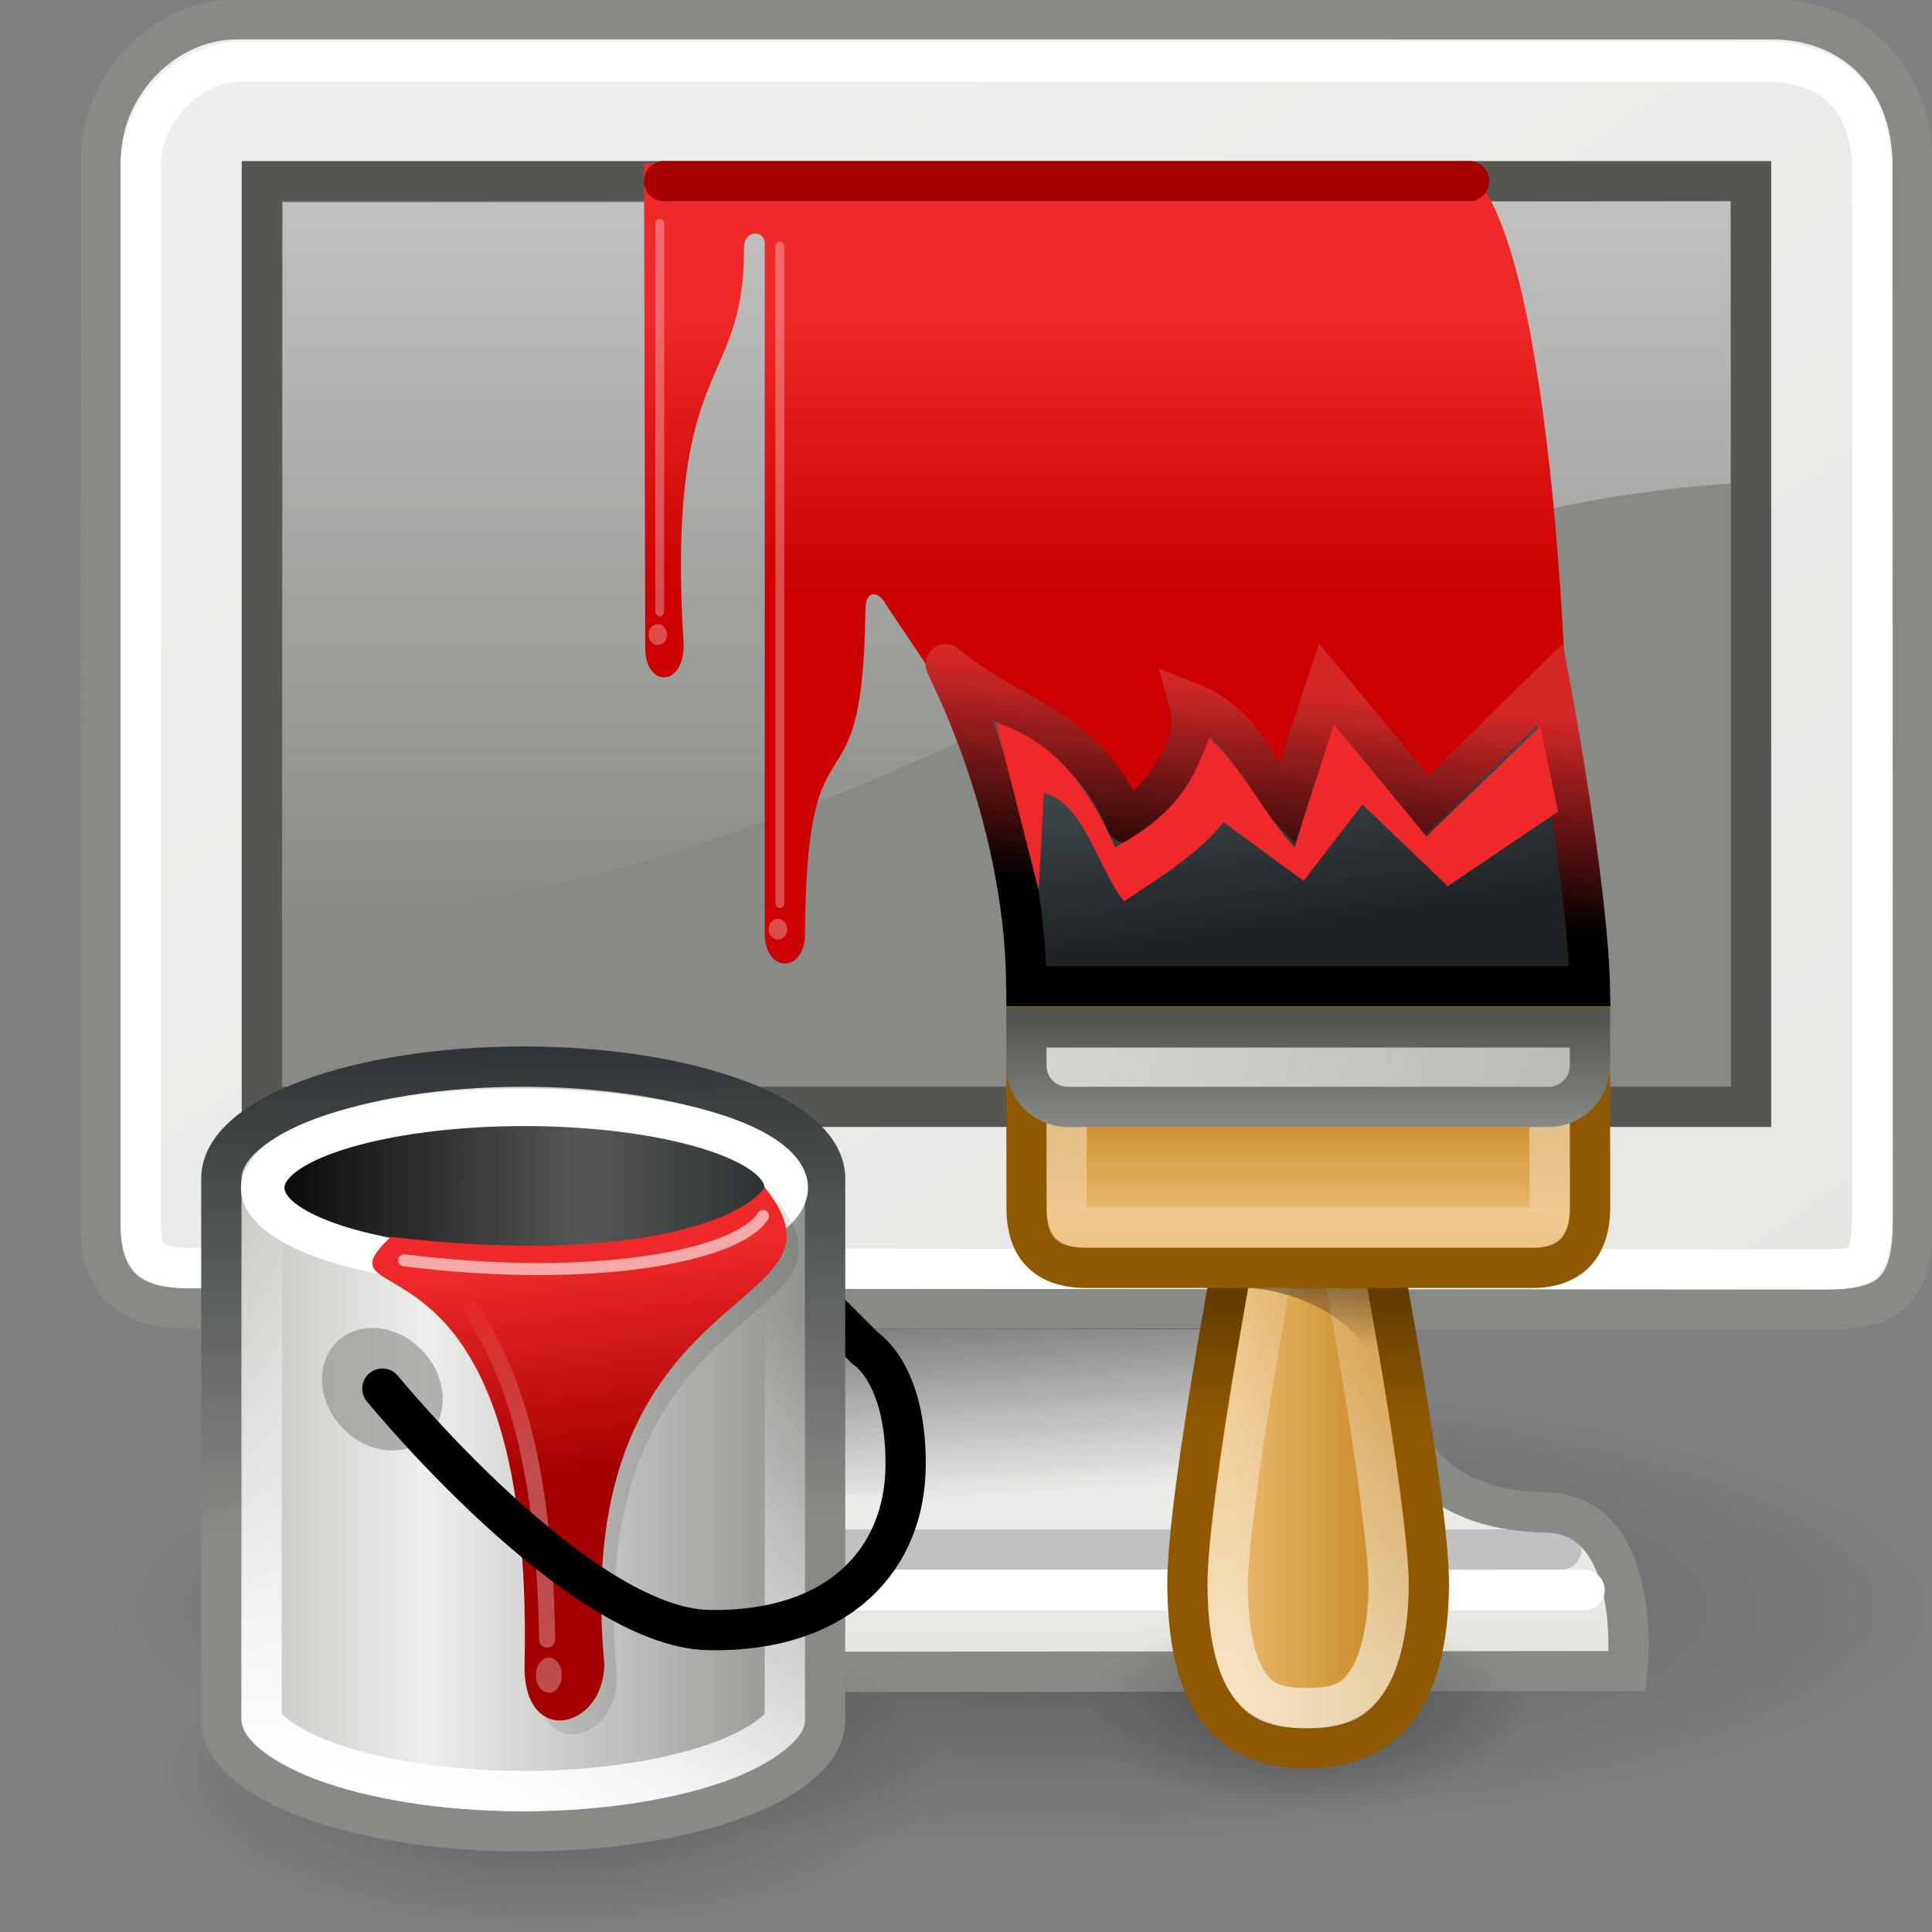 <svg xmlns="http://www.w3.org/2000/svg" xmlns:cc="http://web.resource.org/cc/" xmlns:svg="http://www.w3.org/2000/svg" xmlns:xlink="http://www.w3.org/1999/xlink" id="svg3304" width="48" height="48"><rect width="100%" height="100%" fill="#808080" stroke="none"/><defs id="defs3306"><linearGradient id="linearGradient3186"><stop style="stop-color:#555753;stop-opacity:1" id="stop3188" offset="0"/><stop style="stop-color:#888a85;stop-opacity:1" id="stop3190" offset="1"/></linearGradient><linearGradient id="linearGradient3178"><stop style="stop-color:#babdb6;stop-opacity:1" id="stop3180" offset="0"/><stop style="stop-color:#d3d7cf;stop-opacity:1" id="stop3182" offset="1"/></linearGradient><linearGradient id="linearGradient3170"><stop id="stop3172" offset="0" style="stop-color:#2e3436;stop-opacity:1"/><stop id="stop3174" offset="1" style="stop-color:#888a85;stop-opacity:1"/></linearGradient><linearGradient id="linearGradient3096"><stop style="stop-color:white;stop-opacity:1" id="stop3098" offset="0"/><stop style="stop-color:white;stop-opacity:0" id="stop3100" offset="1"/></linearGradient><linearGradient id="linearGradient3080"><stop style="stop-color:#a40000;stop-opacity:1" id="stop3082" offset="0"/><stop style="stop-color:#ef2929;stop-opacity:1" id="stop3084" offset="1"/></linearGradient><linearGradient id="linearGradient3014"><stop style="stop-color:white;stop-opacity:1" id="stop3016" offset="0"/><stop style="stop-color:white;stop-opacity:0" id="stop3018" offset="1"/></linearGradient><linearGradient id="linearGradient2986"><stop style="stop-color:#babdb6;stop-opacity:1" id="stop2988" offset="0"/><stop id="stop2994" offset=".349" style="stop-color:#eeeeec;stop-opacity:1"/><stop style="stop-color:#888a85;stop-opacity:1" id="stop2990" offset="1"/></linearGradient><linearGradient id="linearGradient2976"><stop style="stop-color:black;stop-opacity:1" id="stop2978" offset="0"/><stop id="stop2984" offset=".663" style="stop-color:#565855;stop-opacity:1"/><stop style="stop-color:#2e3436;stop-opacity:1" id="stop2980" offset="1"/></linearGradient><linearGradient id="linearGradient2951"><stop style="stop-color:white;stop-opacity:1" id="stop2953" offset="0"/><stop style="stop-color:white;stop-opacity:0" id="stop2955" offset="1"/></linearGradient><linearGradient id="linearGradient2931"><stop style="stop-color:white;stop-opacity:1" id="stop2933" offset="0"/><stop style="stop-color:white;stop-opacity:0" id="stop2935" offset="1"/></linearGradient><linearGradient id="linearGradient2915"><stop style="stop-color:#e9b96e;stop-opacity:1" id="stop2917" offset="0"/><stop style="stop-color:#c17d11;stop-opacity:1" id="stop2919" offset="1"/></linearGradient><linearGradient id="linearGradient2907"><stop style="stop-color:#c17d11;stop-opacity:1" id="stop2909" offset="0"/><stop style="stop-color:#e9b96e;stop-opacity:1" id="stop2911" offset="1"/></linearGradient><linearGradient id="linearGradient2899"><stop style="stop-color:#8f5902;stop-opacity:1" id="stop2901" offset="0"/><stop style="stop-color:#633d00;stop-opacity:1" id="stop2903" offset="1"/></linearGradient><linearGradient id="linearGradient2875"><stop style="stop-color:#ef2929;stop-opacity:1" id="stop2877" offset="0"/><stop style="stop-color:#c00;stop-opacity:1" id="stop2879" offset="1"/></linearGradient><linearGradient id="linearGradient2872"><stop style="stop-color:black;stop-opacity:1" id="stop2874" offset="0"/><stop style="stop-color:#d42828;stop-opacity:1" id="stop2876" offset="1"/></linearGradient><linearGradient id="linearGradient2848"><stop style="stop-color:black;stop-opacity:1" id="stop2850" offset="0"/><stop style="stop-color:black;stop-opacity:0" id="stop2852" offset="1"/></linearGradient><linearGradient id="linearGradient7099"><stop style="stop-color:#495356;stop-opacity:1" id="stop7101" offset="0"/><stop style="stop-color:#1e2224;stop-opacity:1" id="stop7103" offset="1"/></linearGradient><linearGradient id="linearGradient5233"><stop style="stop-color:#888a85;stop-opacity:1" id="stop5235" offset="0"/><stop style="stop-color:#888a85;stop-opacity:1" id="stop5237" offset="1"/></linearGradient><linearGradient id="linearGradient5225"><stop style="stop-color:black;stop-opacity:1" id="stop5227" offset="0"/><stop style="stop-color:black;stop-opacity:0" id="stop5229" offset="1"/></linearGradient><linearGradient id="linearGradient5137"><stop style="stop-color:#eeeeec;stop-opacity:1" id="stop5139" offset="0"/><stop style="stop-color:#e6e6e3;stop-opacity:1" id="stop5141" offset="1"/></linearGradient><linearGradient id="linearGradient6240"><stop style="stop-color:#fff;stop-opacity:1" id="stop6242" offset="0"/><stop style="stop-color:#fff;stop-opacity:0" id="stop6244" offset="1"/></linearGradient><linearGradient id="linearGradient11400"><stop style="stop-color:#000;stop-opacity:1" id="stop11402" offset="0"/><stop style="stop-color:#000;stop-opacity:0" id="stop11404" offset="1"/></linearGradient><linearGradient id="linearGradient11406" x1="23.155" x2="23.529" y1="34.573" y2="40.22" gradientTransform="matrix(1,0,0,1.005,1,-3.193)" gradientUnits="userSpaceOnUse" xlink:href="#linearGradient11400"/><linearGradient id="linearGradient6246" x1="20.157" x2="20.157" y1="5.1" y2="26.039" gradientTransform="translate(1,-3)" gradientUnits="userSpaceOnUse" xlink:href="#linearGradient6240"/><linearGradient id="linearGradient5147" x1="17.248" x2="39.904" y1="6.376" y2="38.876" gradientTransform="translate(1,-3)" gradientUnits="userSpaceOnUse" xlink:href="#linearGradient5137"/><linearGradient id="linearGradient5223" x1="31.743" x2="31.861" y1="37.842" y2="43.826" gradientTransform="translate(1,-3)" gradientUnits="userSpaceOnUse" xlink:href="#linearGradient5137"/><radialGradient id="radialGradient5231" cx="23.938" cy="42.688" r="23.76" fx="23.938" fy="42.688" gradientTransform="matrix(1,0,0,0.248,0,32.117)" gradientUnits="userSpaceOnUse" xlink:href="#linearGradient5225"/><radialGradient id="radialGradient5239" cx="24.006" cy="32.997" r="19" fx="24.006" fy="32.997" gradientTransform="matrix(1.233,0,0,0.778,-4.585,-0.846)" gradientUnits="userSpaceOnUse" xlink:href="#linearGradient5233"/><linearGradient id="linearGradient2881" x1="25.313" x2="25.313" y1="10.664" y2="17.75" gradientUnits="userSpaceOnUse" xlink:href="#linearGradient2875"/><radialGradient id="radialGradient3122" cx="23.938" cy="42.688" r="23.76" fx="23.938" fy="42.688" gradientTransform="matrix(1,0,0,0.248,0,32.117)" gradientUnits="userSpaceOnUse" xlink:href="#linearGradient5225"/><linearGradient id="linearGradient3124" x1="47.999" x2="63.938" y1="47.27" y2="47.27" gradientTransform="matrix(1.004,0,0,1.023,-47.2,-10.88)" gradientUnits="userSpaceOnUse" xlink:href="#linearGradient2986"/><linearGradient id="linearGradient3126" x1="62.96" x2="76.702" y1="31" y2="31" gradientUnits="userSpaceOnUse" xlink:href="#linearGradient2976"/><linearGradient id="linearGradient3130" x1="47.52" x2="51.531" y1="53.989" y2="40.391" gradientTransform="translate(-47,-10)" gradientUnits="userSpaceOnUse" xlink:href="#linearGradient3014"/><linearGradient id="linearGradient3132" x1="11.27" x2="10.562" y1="37.857" y2="32.488" gradientTransform="translate(-2,0)" gradientUnits="userSpaceOnUse" xlink:href="#linearGradient3080"/><linearGradient id="linearGradient3134" x1="11.297" x2="10.297" y1="37.5" y2="32.891" gradientTransform="translate(-2,0)" gradientUnits="userSpaceOnUse" xlink:href="#linearGradient3096"/><radialGradient id="radialGradient3146" cx="23.938" cy="42.688" r="23.76" fx="23.938" fy="42.688" gradientTransform="matrix(1,0,0,0.248,0,32.117)" gradientUnits="userSpaceOnUse" xlink:href="#linearGradient5225"/><linearGradient id="linearGradient3148" x1="27.656" x2="32.469" y1="40.438" y2="40.438" gradientTransform="translate(0,1)" gradientUnits="userSpaceOnUse" xlink:href="#linearGradient2915"/><linearGradient id="linearGradient3150" x1="32" x2="32" y1="37.25" y2="34.271" gradientTransform="translate(0,1)" gradientUnits="userSpaceOnUse" xlink:href="#linearGradient2899"/><linearGradient id="linearGradient3152" x1="29.41" x2="30.096" y1="20.647" y2="25.904" gradientUnits="userSpaceOnUse" xlink:href="#linearGradient7099"/><linearGradient id="linearGradient3154" x1="27.511" x2="28.029" y1="25.361" y2="20.058" gradientUnits="userSpaceOnUse" xlink:href="#linearGradient2872"/><linearGradient id="linearGradient3156" x1="28.5" x2="28" y1="44" y2="30.375" gradientUnits="userSpaceOnUse" xlink:href="#linearGradient2951"/><linearGradient id="linearGradient3158" x1="28.748" x2="28.748" y1="28.779" y2="32.069" gradientTransform="translate(0,1)" gradientUnits="userSpaceOnUse" xlink:href="#linearGradient2907"/><linearGradient id="linearGradient3160" x1="29.258" x2="29.151" y1="33.981" y2="35.607" gradientTransform="matrix(-1,0,0,1,58.984,1)" gradientUnits="userSpaceOnUse" xlink:href="#linearGradient2848"/><linearGradient id="linearGradient3162" x1="26.282" x2="26.23" y1="28" y2="34.545" gradientUnits="userSpaceOnUse" xlink:href="#linearGradient2931"/><linearGradient id="linearGradient3168" x1="5.313" x2="5.625" y1="26.999" y2="39" gradientUnits="userSpaceOnUse" xlink:href="#linearGradient3170"/><linearGradient id="linearGradient3184" x1="38.5" x2="26.5" y1="26.719" y2="24" gradientUnits="userSpaceOnUse" xlink:href="#linearGradient3178"/><linearGradient id="linearGradient3192" x1="26.084" x2="26.084" y1="25.423" y2="28" gradientUnits="userSpaceOnUse" xlink:href="#linearGradient3186"/></defs><g id="layer1"><path style="fill:none;fill-opacity:.75;fill-rule:evenodd;stroke:none;stroke-width:1px;stroke-linecap:butt;stroke-linejoin:miter;stroke-opacity:1" id="rect4784" d="M 1,-1 L 49,-1 L 49,47 L 1,47 L 1,-1 z"/><path style="opacity:.3;fill:url(#radialGradient5231);fill-opacity:1;fill-rule:evenodd;stroke:none;stroke-width:1px;stroke-linecap:butt;stroke-linejoin:miter;stroke-opacity:1" id="path13582" d="M 47.697,42.688 C 47.697,45.935 37.053,48.571 23.938,48.571 C 10.822,48.571 0.178,45.935 0.178,42.688 C 0.178,39.44 10.822,36.804 23.938,36.804 C 37.053,36.804 47.697,39.44 47.697,42.688 z" transform="matrix(0.968,0,0,1.007,2.448,-3.04)"/><path style="color:#000;fill:url(#linearGradient5223);fill-opacity:1;fill-rule:evenodd;stroke:#888a85;stroke-width:1;stroke-linecap:butt;stroke-linejoin:miter;stroke-miterlimit:4;stroke-dashoffset:0;stroke-opacity:1;marker:none;marker-start:none;marker-mid:none;marker-end:none;visibility:visible;display:inline;overflow:visible" id="path9222" d="M 15.375,32.533 C 15.375,32.533 16.592,37.468 11.519,37.514 C 9.089,37.536 9.587,41.549 9.587,41.549 L 40.433,41.518 C 40.433,41.518 40.852,37.623 38.411,37.577 C 33.423,37.485 34.6,32.471 34.6,32.471 L 15.375,32.533 z"/><path style="fill:url(#linearGradient5147);fill-opacity:1;fill-rule:evenodd;stroke:#888a85;stroke-width:1;stroke-linecap:butt;stroke-linejoin:miter;stroke-miterlimit:4;stroke-opacity:1" id="rect5040" d="M 5.889,0.478 L 44.017,0.478 C 46.043,0.478 47.518,1.906 47.518,4.105 L 47.529,30.308 C 47.529,32 47.001,32.524 45.495,32.524 L 4.532,32.505 C 3.353,32.476 2.513,32.01 2.498,30.485 L 2.513,3.917 C 2.513,2.143 4.052,0.478 5.889,0.478 z"/><path style="fill:url(#radialGradient5239);fill-opacity:1;fill-rule:evenodd;stroke:#555753;stroke-width:1px;stroke-linecap:butt;stroke-linejoin:miter;stroke-opacity:1" id="rect9208" d="M 6.506,4.502 L 43.506,4.502 L 43.506,27.499 L 6.506,27.499 L 6.506,4.502 z"/><path style="fill:none;fill-opacity:1;fill-rule:evenodd;stroke:#fff;stroke-width:1.008;stroke-linecap:butt;stroke-linejoin:miter;stroke-miterlimit:4;stroke-opacity:1" id="path5145" d="M 5.875,1.344 C 4.567,1.344 3.375,2.638 3.375,3.906 L 3.375,30.5 C 3.381,31.103 3.521,31.291 3.656,31.406 C 3.792,31.522 4.078,31.613 4.562,31.625 L 45.5,31.656 C 46.151,31.656 46.357,31.555 46.438,31.469 C 46.518,31.382 46.656,31.068 46.656,30.312 L 46.656,4.094 C 46.656,2.287 45.645,1.344 44.031,1.344 L 5.875,1.344 z" transform="matrix(0.994,0,0,0.99,0.14,0.201)"/><path style="opacity:.6;fill:url(#linearGradient11406);fill-opacity:1;fill-rule:evenodd;stroke:none;stroke-width:1px;stroke-linecap:butt;stroke-linejoin:miter;stroke-opacity:1" id="path10672" d="M 14.992,33.016 C 15.076,35.199 14.709,35.941 13.359,36.708 L 36.974,38.012 C 36.025,36.838 34.645,35.065 35.021,33 L 14.992,33.016 z"/><path style="opacity:.55;fill:url(#linearGradient6246);fill-opacity:1;fill-rule:evenodd;stroke:none;stroke-width:1px;stroke-linecap:butt;stroke-linejoin:miter;stroke-opacity:1" id="path4073" d="M 7.024,5.031 L 7.024,23.039 C 23.468,21.685 29.622,12.927 42.992,12.012 L 42.992,5 L 7.024,5.031 z"/><g id="g3051" transform="translate(3,-3)"><path id="path5267" d="M 33,7.062 L 13,7.062 L 13.031,19.095 C 13.031,20.089 13.992,20.08 13.984,19.024 C 13.539,11.781 15.498,12.75 15.484,9.168 C 15.482,8.687 16,8.715 16,9.051 L 16,26.192 C 16,27.186 17,27.186 17,26.192 C 17.031,20.261 18.438,23.624 18.5,18.17 C 18.507,17.565 18.875,17.742 19,18.002 L 23,23.969 L 36,24.963 C 36,16.013 35,7.062 33,7.062 z" style="opacity:1;fill:url(#linearGradient2881);fill-opacity:1;fill-rule:evenodd;stroke:none;stroke-width:1px;stroke-linecap:butt;stroke-linejoin:miter;stroke-opacity:1"/><path id="path2865" d="M 13.5,7.5 L 33.5,7.5" style="fill:none;fill-rule:evenodd;stroke:#a40000;stroke-width:1px;stroke-linecap:round;stroke-linejoin:miter;stroke-opacity:1"/><rect id="rect2867" width=".219" height="9.875" x="13.281" y="8.438" rx=".109" ry=".109" style="opacity:.3;fill:#fff;fill-opacity:1;stroke:none;stroke-width:1.002;stroke-linecap:round;stroke-linejoin:miter;stroke-miterlimit:4;stroke-dasharray:none;stroke-dashoffset:1.2;stroke-opacity:1"/><rect id="rect2869" width=".219" height="16.563" x="16.266" y="9" rx=".109" ry=".109" style="opacity:.3;fill:#fff;fill-opacity:1;stroke:none;stroke-width:1.002;stroke-linecap:round;stroke-linejoin:miter;stroke-miterlimit:4;stroke-dasharray:none;stroke-dashoffset:1.2;stroke-opacity:1"/><path id="path2871" d="M 13.695 19.008 A 0.227 0.242 0 1 1 13.242,19.008 A 0.227 0.242 0 1 1 13.695 19.008 z" transform="translate(-0.125,-0.242)" style="opacity:.3;fill:#fff;fill-opacity:1;stroke:none;stroke-width:1.002;stroke-linecap:round;stroke-linejoin:miter;stroke-miterlimit:4;stroke-dasharray:none;stroke-dashoffset:1.2;stroke-opacity:1"/><path id="path2873" d="M 13.695 19.008 A 0.227 0.242 0 1 1 13.242,19.008 A 0.227 0.242 0 1 1 13.695 19.008 z" transform="translate(2.859,7.078)" style="opacity:.3;fill:#fff;fill-opacity:1;stroke:none;stroke-width:1.002;stroke-linecap:round;stroke-linejoin:miter;stroke-miterlimit:4;stroke-dasharray:none;stroke-dashoffset:1.2;stroke-opacity:1"/></g><path style="fill:none;fill-opacity:1;fill-rule:evenodd;stroke:#8d8d8f;stroke-width:1px;stroke-linecap:round;stroke-linejoin:miter;stroke-opacity:.439" id="path6575" d="M 10.992,38.496 C 17.699,38.498 38.789,38.496 38.789,38.496"/><path style="fill:none;fill-opacity:1;fill-rule:evenodd;stroke:#fff;stroke-width:1px;stroke-linecap:round;stroke-linejoin:miter;stroke-opacity:1" id="path8029" d="M 10.648,39.504 C 17.355,39.506 39.368,39.504 39.368,39.504"/><g id="g3136" transform="translate(3,-3)"><path id="path11126" d="M 47.697 42.688 A 23.76 5.884 0 1 1 0.178,42.688 A 23.76 5.884 0 1 1 47.697 42.688 z" transform="matrix(0.231,0,0,0.425,23.959,27.362)" style="opacity:.3;fill:url(#radialGradient3146);fill-opacity:1;fill-rule:evenodd;stroke:none;stroke-width:1px;stroke-linecap:butt;stroke-linejoin:miter;stroke-opacity:1"/><path id="path5257" d="M 31.011,32.5 C 31.011,32.5 32.529,40.253 32.5,42.424 C 32.472,44.559 31.82,46.437 29.469,46.437 C 27.15,46.437 26.532,44.704 26.501,42.424 C 26.47,40.144 27.958,32.562 27.958,32.562 L 31.011,32.5 z" style="fill:url(#linearGradient3148);fill-opacity:1;fill-rule:evenodd;stroke:url(#linearGradient3150);stroke-width:1px;stroke-linecap:butt;stroke-linejoin:miter;stroke-opacity:1"/><path id="path5265" d="M 22.5,27.5 C 22.458,23.062 20.417,19.438 20.5,19.5 C 21.994,20.812 23.986,21 24.982,23.438 C 24.982,23.5 26.975,22 26.539,20.438 C 27.971,21 28.158,22.146 28.967,23 L 29.963,20 L 32.451,23 L 35.509,20 C 35.509,20 36.438,24.938 36.5,27.5 L 22.5,27.5 z" style="fill:url(#linearGradient3152);fill-opacity:1;fill-rule:evenodd;stroke:url(#linearGradient3154);stroke-width:1px;stroke-linecap:butt;stroke-linejoin:miter;stroke-opacity:1"/><path id="path2945" d="M 28.781,32.531 C 28.676,33.071 28.516,34.063 28.219,35.812 C 27.85,37.981 27.488,40.532 27.5,41.438 C 27.514,42.491 27.686,43.299 27.969,43.75 C 28.252,44.201 28.556,44.437 29.469,44.438 C 30.379,44.438 30.698,44.199 31,43.719 C 31.302,43.239 31.487,42.407 31.5,41.438 C 31.511,40.603 31.157,38.011 30.781,35.812 C 30.482,34.064 30.298,33.105 30.188,32.531 L 28.781,32.531 z" transform="translate(0,1)" style="opacity:.6;fill:none;fill-opacity:1;fill-rule:evenodd;stroke:url(#linearGradient3156);stroke-width:1px;stroke-linecap:butt;stroke-linejoin:miter;stroke-opacity:1"/><path id="path5259" d="M 22.505,32.995 L 22.5,28.5 L 36.5,28.5 L 36.505,32.995 C 36.505,33.995 36,34.521 35,34.5 L 24,34.5 C 23,34.5 22.5,34 22.505,32.995 z" style="fill:url(#linearGradient3158);fill-opacity:1;fill-rule:evenodd;stroke:#8f5902;stroke-width:1px;stroke-linecap:butt;stroke-linejoin:miter;stroke-opacity:1"/><path id="path2846" d="M 27.984,35 L 30.969,34.992 C 31.213,36.318 31.161,35.969 31.363,37.315 C 30.723,35.335 28.484,35 27.984,35 z" style="opacity:.361;color:#000;fill:url(#linearGradient3160);fill-opacity:1;fill-rule:nonzero;stroke:none;stroke-width:1;stroke-linecap:butt;stroke-linejoin:miter;marker:none;marker-start:none;marker-mid:none;marker-end:none;stroke-miterlimit:10;stroke-dasharray:none;stroke-dashoffset:0;stroke-opacity:1;visibility:visible;display:inline;overflow:visible"/><path id="path2870" d="M 21.744,20.953 L 22.804,25.107 L 22.937,22.699 C 23.935,22.957 24.241,24.51 24.926,25.395 C 25.679,24.88 26.704,24.285 27.4,23.428 L 29.389,24.886 L 30.848,22.986 L 32.969,25.019 L 35.709,23.163 L 35.267,21.042 L 32.439,23.782 L 30.14,20.997 C 29.805,22.036 29.449,23.118 29.168,24.047 C 28.405,23.25 27.937,22.16 27.047,21.329 C 26.696,22.181 26.419,23.131 24.705,24.047 C 24.091,22.708 23.346,21.478 21.744,20.953 z" style="opacity:1;color:#000;fill:#ef2929;fill-opacity:1;fill-rule:nonzero;stroke:none;stroke-width:1;stroke-linecap:butt;stroke-linejoin:miter;marker:none;marker-start:none;marker-mid:none;marker-end:none;stroke-miterlimit:10;stroke-dasharray:none;stroke-dashoffset:0;stroke-opacity:1;visibility:visible;display:inline;overflow:visible"/><path id="path2929" d="M 23.5,28.5 L 23.5,32 C 23.498,32.335 23.547,32.422 23.562,32.438 C 23.578,32.453 23.664,32.5 24,32.5 L 35,32.5 C 35.01,32.5 35.021,32.5 35.031,32.5 C 35.356,32.507 35.39,32.454 35.406,32.438 C 35.422,32.421 35.5,32.335 35.5,32 L 35.5,28.5 L 23.5,28.5 z" transform="translate(0,1)" style="opacity:.6;fill:none;fill-opacity:1;fill-rule:evenodd;stroke:url(#linearGradient3162);stroke-width:1px;stroke-linecap:butt;stroke-linejoin:miter;stroke-opacity:1"/></g><g id="g3108" transform="translate(4,-1)"><path id="path3059" d="M 47.697 42.688 A 23.76 5.884 0 1 1 0.178,42.688 A 23.76 5.884 0 1 1 47.697 42.688 z" transform="matrix(0.41,0,0,0.68,-7.302e-2,15.979)" style="opacity:.3;fill:url(#radialGradient3122);fill-opacity:1;fill-rule:evenodd;stroke:none;stroke-width:1px;stroke-linecap:butt;stroke-linejoin:miter;stroke-opacity:1"/><path id="path3022" d="M 17.5,34.5 L 14.5,31.5" style="fill:none;fill-opacity:.75;fill-rule:evenodd;stroke:#000;stroke-width:1px;stroke-linecap:round;stroke-linejoin:round;stroke-opacity:1"/><path id="path2960" d="M 8.999,27.5 C 4.86,27.5 1.5,28.744 1.5,30.278 L 1.5,43.721 C 1.5,45.255 4.86,46.499 8.999,46.499 C 13.139,46.499 16.499,45.255 16.499,43.721 L 16.499,30.278 C 16.499,28.744 13.139,27.5 8.999,27.5 z" style="opacity:1;fill:url(#linearGradient3124);fill-opacity:1;stroke:url(#linearGradient3168);stroke-width:1.002;stroke-linecap:round;stroke-linejoin:miter;stroke-miterlimit:4;stroke-dasharray:none;stroke-dashoffset:1.2;stroke-opacity:1"/><path id="path3012" d="M 9,28.5 C 7.031,28.5 5.264,28.804 4.062,29.25 C 3.462,29.473 2.993,29.756 2.75,29.969 C 2.507,30.182 2.5,30.265 2.5,30.281 L 2.5,43.719 C 2.5,43.735 2.507,43.818 2.75,44.031 C 2.993,44.244 3.462,44.527 4.062,44.75 C 5.264,45.196 7.031,45.5 9,45.5 C 10.969,45.5 12.736,45.196 13.938,44.75 C 14.538,44.527 15.007,44.244 15.25,44.031 C 15.493,43.818 15.5,43.735 15.5,43.719 L 15.5,30.281 C 15.5,30.265 15.493,30.182 15.25,29.969 C 15.007,29.756 14.538,29.473 13.938,29.25 C 12.736,28.804 10.969,28.5 9,28.5 z" style="fill:none;fill-opacity:1;stroke:url(#linearGradient3130);stroke-width:1.002;stroke-linecap:round;stroke-linejoin:miter;stroke-miterlimit:4;stroke-dashoffset:1.2;stroke-opacity:1"/><path id="path2966" d="M 77.5 31 A 7 2.5 0 1 1 63.5,31 A 7 2.5 0 1 1 77.5 31 z" transform="matrix(0.929,0,0,0.8,-56.464,5.712)" style="opacity:1;fill:url(#linearGradient3126);fill-opacity:1;stroke:#fff;stroke-width:1.163;stroke-linecap:round;stroke-linejoin:miter;stroke-miterlimit:4;stroke-dasharray:none;stroke-dashoffset:1.2;stroke-opacity:1"/><path id="path3106" d="M 9.345,42.713 C 9.205,33.222 5.578,33.857 7.335,32.244 C 12.218,32.565 14.65,31.728 15.312,30.844 C 17.886,34.054 10.425,32.933 11.326,42.689 C 11.311,44.32 9.306,44.764 9.345,42.713 z" style="opacity:.1;fill:#000;fill-opacity:1;fill-rule:evenodd;stroke:none;stroke-width:1px;stroke-linecap:butt;stroke-linejoin:miter;stroke-opacity:1"/><path id="path3030" d="M 7 35.747 A 2 1.747 0 1 1 3,35.747 A 2 1.747 0 1 1 7 35.747 z" transform="matrix(0.75,0.125,0,0.859,1.75,4.183)" style="opacity:.6;fill:#888a85;fill-opacity:1;stroke:none;stroke-width:1;stroke-linecap:round;stroke-linejoin:round;stroke-miterlimit:4;stroke-dasharray:none;stroke-opacity:1"/><path id="path3068" d="M 9.033,42.369 C 9.283,30.941 3.625,33.716 5.71,31.729 C 11.354,32.404 14.372,31.396 15,30.5 C 17.574,33.71 10.113,32.59 11.014,42.345 C 10.999,43.976 8.994,44.421 9.033,42.369 z" style="opacity:1;fill:url(#linearGradient3132);fill-opacity:1;fill-rule:evenodd;stroke:none;stroke-width:1px;stroke-linecap:butt;stroke-linejoin:miter;stroke-opacity:1"/><path id="path3088" d="M 7.719,33.531 C 8.312,34.522 9.519,36.4 9.594,41.734" style="opacity:.3;fill:none;fill-opacity:1;fill-rule:evenodd;stroke:url(#linearGradient3134);stroke-width:.4;stroke-linecap:round;stroke-linejoin:miter;stroke-miterlimit:4;stroke-dasharray:none;stroke-opacity:1"/><path id="path3028" d="M 5.5,35.5 C 5.5,35.5 10.362,41.443 13.612,41.499 C 16.862,41.554 18.479,39.728 18.5,37.422 C 18.521,35.116 17.5,34.5 17.5,34.5" style="fill:none;fill-opacity:.75;fill-rule:evenodd;stroke:#000;stroke-width:1px;stroke-linecap:round;stroke-linejoin:round;stroke-opacity:1"/><path id="path3070" d="M 6.039,32.311 C 10.706,32.899 14.322,32.216 14.956,31.213" style="opacity:.6;fill:none;fill-opacity:1;fill-rule:evenodd;stroke:#fff;stroke-width:.3;stroke-linecap:round;stroke-linejoin:miter;stroke-miterlimit:4;stroke-dasharray:none;stroke-opacity:1"/><path id="path3104" d="M 12.141 42.711 A 0.414 0.367 0 1 1 11.312,42.711 A 0.414 0.367 0 1 1 12.141 42.711 z" transform="matrix(0.774,0,0,1.191,0.561,-8.249)" style="opacity:.3;fill:#fff;fill-opacity:1;stroke:none;stroke-width:.4;stroke-linecap:round;stroke-linejoin:miter;stroke-miterlimit:4;stroke-dasharray:none;stroke-dashoffset:1.2;stroke-opacity:1"/></g><path style="fill:url(#linearGradient3184);fill-opacity:1;stroke:url(#linearGradient3192);stroke-width:1;stroke-linecap:round;stroke-linejoin:miter;stroke-miterlimit:4;stroke-dashoffset:1.2;stroke-opacity:1" id="rect3176" d="M 39.5,25.526 L 39.5,26.474 C 39.5,27.042 39.042,27.5 38.474,27.5 L 26.526,27.5 C 25.958,27.5 25.5,27.042 25.5,26.474 L 25.5,25.526 L 39.5,25.526 z"/></g></svg>